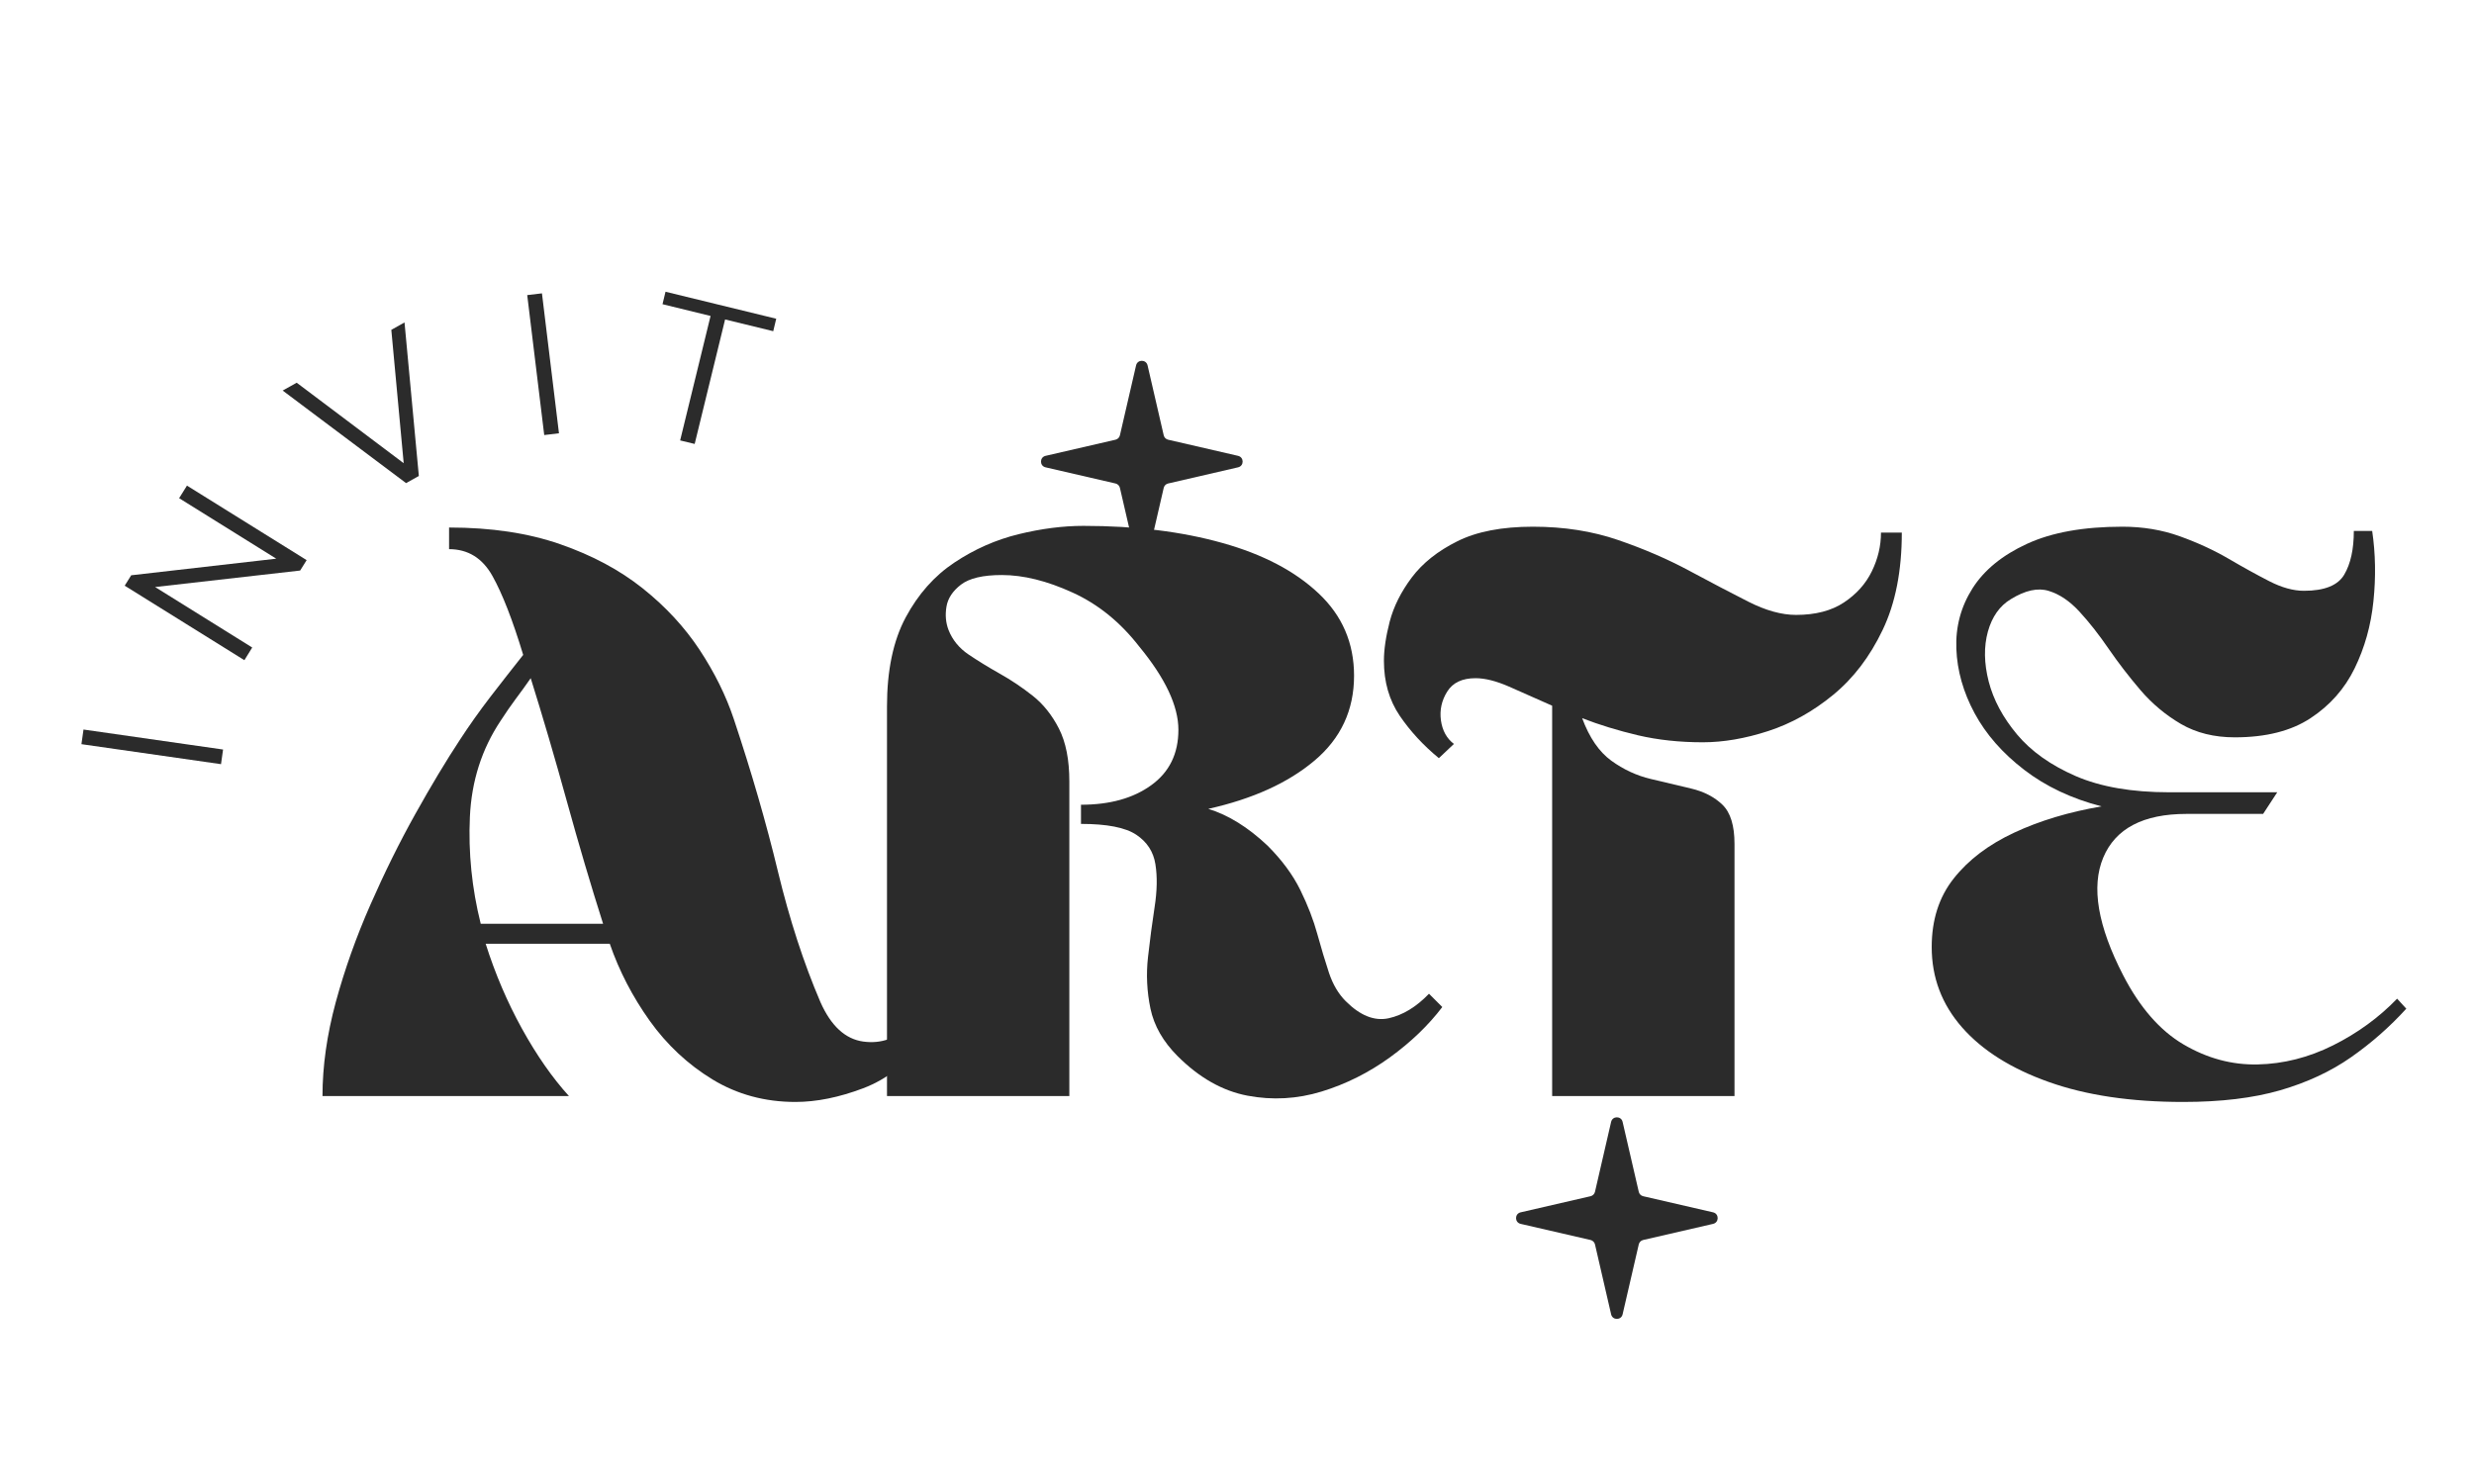 <svg xmlns="http://www.w3.org/2000/svg" xmlns:xlink="http://www.w3.org/1999/xlink" width="500" zoomAndPan="magnify" viewBox="0 0 375 225" height="300" preserveAspectRatio="xMidYMid meet" version="1.0"><defs><g/><clipPath id="2b87cd3e07"><path d="M 229.703 169.402 L 260.359 169.402 L 260.359 199.969 L 229.703 199.969 Z M 229.703 169.402 " clip-rule="nonzero"/></clipPath><clipPath id="5cdc125609"><path d="M 229.668 195 L 239 195 L 239 201.645 L 229.668 201.645 Z M 229.668 195 " clip-rule="nonzero"/></clipPath><clipPath id="07c4eff1e8"><path d="M 157.695 54.703 L 188.355 54.703 L 188.355 85.27 L 157.695 85.27 Z M 157.695 54.703 " clip-rule="nonzero"/></clipPath><clipPath id="c0feef66bf"><path d="M 157.66 81 L 167 81 L 167 86.945 L 157.66 86.945 Z M 157.66 81 " clip-rule="nonzero"/></clipPath></defs><g fill="#2b2b2b" fill-opacity="1"><g transform="translate(46.616, 166.184)"><g><path d="M 39.625 0 L 2.266 0 C 2.266 -4.539 2.938 -9.289 4.281 -14.25 C 5.633 -19.219 7.383 -24.141 9.531 -29.016 C 11.676 -33.898 13.945 -38.488 16.344 -42.781 C 18.738 -47.07 20.988 -50.816 23.094 -54.016 C 24.52 -56.203 26.07 -58.391 27.75 -60.578 C 29.438 -62.766 31.082 -64.867 32.688 -66.891 C 31.082 -72.191 29.523 -76.188 28.016 -78.875 C 26.504 -81.57 24.316 -82.922 21.453 -82.922 L 21.453 -86.203 C 27.848 -86.203 33.461 -85.359 38.297 -83.672 C 43.141 -81.992 47.305 -79.766 50.797 -76.984 C 54.285 -74.203 57.164 -71.086 59.438 -67.641 C 61.707 -64.191 63.43 -60.703 64.609 -57.172 C 67.305 -49.086 69.535 -41.383 71.297 -34.062 C 73.066 -26.75 75.211 -20.148 77.734 -14.266 C 79.336 -10.641 81.504 -8.641 84.234 -8.266 C 86.973 -7.891 89.352 -8.754 91.375 -10.859 L 93.516 -8.578 C 90.992 -5.047 87.898 -2.582 84.234 -1.188 C 80.578 0.195 77.148 0.891 73.953 0.891 C 69.328 0.891 65.141 -0.242 61.391 -2.516 C 57.648 -4.797 54.473 -7.766 51.859 -11.422 C 49.254 -15.078 47.238 -18.969 45.812 -23.094 L 27 -23.094 C 28.438 -18.551 30.27 -14.258 32.5 -10.219 C 34.727 -6.188 37.102 -2.781 39.625 0 Z M 44.797 -26.125 C 42.953 -31.926 41.125 -38.109 39.312 -44.672 C 37.5 -51.234 35.672 -57.461 33.828 -63.359 C 33.066 -62.266 32.305 -61.211 31.547 -60.203 C 30.797 -59.191 30.039 -58.098 29.281 -56.922 C 26.414 -52.629 24.859 -47.77 24.609 -42.344 C 24.359 -36.914 24.906 -31.508 26.25 -26.125 Z M 44.797 -26.125 "/></g></g></g><g fill="#2b2b2b" fill-opacity="1"><g transform="translate(131.54, 166.184)"><g><path d="M 32.312 -41.266 L 32.312 -44.172 C 36.688 -44.172 40.238 -45.16 42.969 -47.141 C 45.707 -49.117 47.078 -51.914 47.078 -55.531 C 47.078 -59.145 45.098 -63.352 41.141 -68.156 C 38.273 -71.852 34.906 -74.582 31.031 -76.344 C 27.164 -78.113 23.594 -79 20.312 -79 C 17.457 -79 15.395 -78.516 14.125 -77.547 C 12.863 -76.578 12.129 -75.461 11.922 -74.203 C 11.711 -72.941 11.816 -71.766 12.234 -70.672 C 12.828 -69.16 13.836 -67.922 15.266 -66.953 C 16.703 -65.984 18.281 -65.016 20 -64.047 C 21.727 -63.078 23.391 -61.961 24.984 -60.703 C 26.586 -59.441 27.914 -57.781 28.969 -55.719 C 30.02 -53.656 30.547 -50.984 30.547 -47.703 L 30.547 0 L 2.906 0 L 2.906 -59.062 C 2.906 -64.531 3.848 -69.031 5.734 -72.562 C 7.629 -76.102 10.094 -78.879 13.125 -80.891 C 16.156 -82.91 19.395 -84.344 22.844 -85.188 C 26.289 -86.031 29.57 -86.453 32.688 -86.453 C 40.594 -86.453 47.613 -85.586 53.75 -83.859 C 59.895 -82.141 64.754 -79.594 68.328 -76.219 C 71.91 -72.852 73.703 -68.691 73.703 -63.734 C 73.703 -58.516 71.703 -54.223 67.703 -50.859 C 63.711 -47.492 58.348 -45.055 51.609 -43.547 C 54.641 -42.617 57.629 -40.766 60.578 -37.984 C 62.766 -35.797 64.426 -33.547 65.562 -31.234 C 66.695 -28.922 67.555 -26.691 68.141 -24.547 C 68.734 -22.398 69.32 -20.441 69.906 -18.672 C 70.5 -16.91 71.344 -15.484 72.438 -14.391 C 74.625 -12.203 76.789 -11.336 78.938 -11.797 C 81.082 -12.266 83.125 -13.504 85.062 -15.516 L 87.078 -13.5 C 84.973 -10.727 82.32 -8.18 79.125 -5.859 C 75.926 -3.547 72.477 -1.82 68.781 -0.688 C 65.082 0.445 61.336 0.656 57.547 -0.062 C 53.766 -0.781 50.234 -2.781 46.953 -6.062 C 44.766 -8.25 43.395 -10.645 42.844 -13.25 C 42.301 -15.852 42.176 -18.457 42.469 -21.062 C 42.758 -23.676 43.094 -26.203 43.469 -28.641 C 43.852 -31.086 43.895 -33.254 43.594 -35.141 C 43.301 -37.035 42.332 -38.531 40.688 -39.625 C 39.051 -40.719 36.258 -41.266 32.312 -41.266 Z M 32.312 -41.266 "/></g></g></g><g fill="#2b2b2b" fill-opacity="1"><g transform="translate(207.504, 166.184)"><g><path d="M 10.594 -51.234 C 8.238 -53.172 6.258 -55.316 4.656 -57.672 C 3.062 -60.023 2.266 -62.801 2.266 -66 C 2.266 -67.688 2.555 -69.664 3.141 -71.938 C 3.734 -74.207 4.848 -76.438 6.484 -78.625 C 8.129 -80.812 10.426 -82.641 13.375 -84.109 C 16.32 -85.586 20.148 -86.328 24.859 -86.328 C 29.566 -86.328 33.879 -85.648 37.797 -84.297 C 41.711 -82.953 45.312 -81.395 48.594 -79.625 C 51.875 -77.863 54.836 -76.312 57.484 -74.969 C 60.129 -73.625 62.547 -72.953 64.734 -72.953 C 67.68 -72.953 70.102 -73.582 72 -74.844 C 73.895 -76.102 75.301 -77.676 76.219 -79.562 C 77.145 -81.457 77.609 -83.414 77.609 -85.438 L 80.766 -85.438 C 80.766 -79.633 79.797 -74.711 77.859 -70.672 C 75.93 -66.629 73.43 -63.348 70.359 -60.828 C 67.285 -58.305 64.004 -56.477 60.516 -55.344 C 57.023 -54.207 53.723 -53.641 50.609 -53.641 C 47.078 -53.641 43.797 -53.992 40.766 -54.703 C 37.734 -55.422 34.914 -56.285 32.312 -57.297 C 33.406 -54.348 34.875 -52.203 36.719 -50.859 C 38.57 -49.516 40.57 -48.586 42.719 -48.078 C 44.863 -47.578 46.906 -47.094 48.844 -46.625 C 50.781 -46.164 52.359 -45.348 53.578 -44.172 C 54.797 -42.992 55.406 -41.016 55.406 -38.234 L 55.406 0 L 27.766 0 L 27.766 -59.188 C 25.328 -60.281 23.141 -61.25 21.203 -62.094 C 19.266 -62.938 17.582 -63.359 16.156 -63.359 C 14.133 -63.359 12.703 -62.68 11.859 -61.328 C 11.016 -59.984 10.695 -58.531 10.906 -56.969 C 11.125 -55.414 11.781 -54.223 12.875 -53.391 Z M 10.594 -51.234 "/></g></g></g><g fill="#2b2b2b" fill-opacity="1"><g transform="translate(290.535, 166.184)"><g><path d="M 54.641 -46.062 L 52.5 -42.781 L 40.891 -42.781 C 34.328 -42.781 30.117 -40.57 28.266 -36.156 C 26.422 -31.738 27.43 -25.785 31.297 -18.297 C 33.816 -13.422 36.863 -9.93 40.438 -7.828 C 44.02 -5.723 47.766 -4.711 51.672 -4.797 C 55.586 -4.879 59.395 -5.844 63.094 -7.688 C 66.801 -9.539 70.039 -11.898 72.812 -14.766 L 74.203 -13.25 C 71.68 -10.477 68.883 -8.02 65.812 -5.875 C 62.738 -3.727 59.16 -2.062 55.078 -0.875 C 51.004 0.301 46.109 0.891 40.391 0.891 C 32.473 0.891 25.676 -0.117 20 -2.141 C 14.32 -4.16 9.945 -6.914 6.875 -10.406 C 3.801 -13.906 2.266 -17.969 2.266 -22.594 C 2.266 -26.719 3.379 -30.188 5.609 -33 C 7.836 -35.82 10.891 -38.133 14.766 -39.938 C 18.641 -41.75 23.055 -43.078 28.016 -43.922 C 23.473 -45.098 19.562 -46.945 16.281 -49.469 C 13 -51.988 10.492 -54.848 8.766 -58.047 C 7.047 -61.242 6.125 -64.504 6 -67.828 C 5.875 -71.148 6.691 -74.203 8.453 -76.984 C 10.223 -79.766 12.977 -82.016 16.719 -83.734 C 20.469 -85.461 25.285 -86.328 31.172 -86.328 C 34.285 -86.328 37.188 -85.844 39.875 -84.875 C 42.57 -83.906 45.035 -82.77 47.266 -81.469 C 49.492 -80.164 51.551 -79.031 53.438 -78.062 C 55.332 -77.094 57.082 -76.609 58.688 -76.609 C 61.801 -76.609 63.836 -77.426 64.797 -79.062 C 65.766 -80.707 66.25 -82.914 66.25 -85.688 L 69.031 -85.688 C 69.539 -82.238 69.602 -78.68 69.219 -75.016 C 68.844 -71.359 67.895 -67.973 66.375 -64.859 C 64.863 -61.754 62.633 -59.234 59.688 -57.297 C 56.75 -55.359 52.922 -54.391 48.203 -54.391 C 45.098 -54.391 42.383 -55.062 40.062 -56.406 C 37.75 -57.758 35.707 -59.461 33.938 -61.516 C 32.176 -63.578 30.555 -65.68 29.078 -67.828 C 27.609 -69.973 26.141 -71.844 24.672 -73.438 C 23.203 -75.039 21.645 -76.094 20 -76.594 C 18.363 -77.102 16.453 -76.688 14.266 -75.344 C 12.578 -74.332 11.414 -72.691 10.781 -70.422 C 10.156 -68.148 10.195 -65.625 10.906 -62.844 C 11.625 -60.07 13.055 -57.398 15.203 -54.828 C 17.348 -52.266 20.312 -50.16 24.094 -48.516 C 27.883 -46.879 32.598 -46.062 38.234 -46.062 Z M 54.641 -46.062 "/></g></g></g><g clip-path="url(#2b87cd3e07)"><path fill="#2b2b2b" d="M 259.668 183.812 L 249.066 181.367 C 248.734 181.293 248.473 181.031 248.398 180.699 L 245.949 170.098 C 245.738 169.172 244.422 169.172 244.207 170.098 L 241.762 180.699 C 241.684 181.031 241.422 181.293 241.09 181.367 L 230.492 183.812 C 229.566 184.027 229.566 185.344 230.492 185.559 L 241.09 188.004 C 241.422 188.082 241.684 188.34 241.762 188.672 L 244.207 199.273 C 244.422 200.199 245.738 200.199 245.949 199.273 L 248.398 188.672 C 248.473 188.34 248.734 188.082 249.066 188.004 L 259.668 185.559 C 260.59 185.344 260.59 184.027 259.668 183.812 " fill-opacity="1" fill-rule="nonzero"/></g><g clip-path="url(#5cdc125609)"><path fill="#2b2b2b" d="M 237.801 206.781 L 229.664 204.906 C 229.406 204.844 229.207 204.645 229.148 204.391 L 227.27 196.25 C 227.105 195.543 226.098 195.543 225.934 196.25 L 224.055 204.391 C 223.996 204.645 223.797 204.844 223.539 204.906 L 215.402 206.781 C 214.691 206.945 214.691 207.957 215.402 208.121 L 223.539 210 C 223.797 210.059 223.996 210.258 224.055 210.516 L 225.934 218.652 C 226.098 219.359 227.105 219.359 227.27 218.652 L 229.148 210.516 C 229.207 210.258 229.406 210.059 229.664 210 L 237.801 208.121 C 238.512 207.957 238.512 206.945 237.801 206.781 " fill-opacity="1" fill-rule="nonzero"/></g><g clip-path="url(#07c4eff1e8)"><path fill="#2b2b2b" d="M 187.66 69.113 L 177.062 66.668 C 176.727 66.59 176.469 66.332 176.391 65.996 L 173.945 55.398 C 173.73 54.473 172.414 54.473 172.203 55.398 L 169.754 65.996 C 169.676 66.332 169.418 66.59 169.086 66.668 L 158.484 69.113 C 157.559 69.328 157.559 70.645 158.484 70.855 L 169.086 73.305 C 169.418 73.379 169.676 73.641 169.754 73.973 L 172.203 84.574 C 172.414 85.496 173.73 85.496 173.945 84.574 L 176.391 73.973 C 176.469 73.641 176.727 73.379 177.062 73.305 L 187.66 70.855 C 188.586 70.645 188.586 69.328 187.66 69.113 " fill-opacity="1" fill-rule="nonzero"/></g><g clip-path="url(#c0feef66bf)"><path fill="#2b2b2b" d="M 165.793 92.082 L 157.656 90.203 C 157.402 90.145 157.203 89.945 157.141 89.691 L 155.266 81.551 C 155.102 80.844 154.09 80.844 153.926 81.551 L 152.047 89.691 C 151.988 89.945 151.789 90.145 151.531 90.203 L 143.395 92.082 C 142.684 92.246 142.684 93.258 143.395 93.422 L 151.531 95.297 C 151.789 95.359 151.988 95.559 152.047 95.812 L 153.926 103.953 C 154.09 104.66 155.102 104.66 155.266 103.953 L 157.141 95.812 C 157.203 95.559 157.402 95.359 157.656 95.297 L 165.793 93.422 C 166.504 93.258 166.504 92.246 165.793 92.082 " fill-opacity="1" fill-rule="nonzero"/></g><g fill="#2b2b2b" fill-opacity="1"><g transform="translate(33, 119.313)"><g><path d="M -20.656 -6.484 L -20.344 -8.703 L 0.812 -5.672 L 0.5 -3.453 Z M -20.656 -6.484 "/></g></g></g><g fill="#2b2b2b" fill-opacity="1"><g transform="translate(35.199, 103.05)"><g><path d="M -6.859 -29.422 L 11.281 -18.125 L 10.297 -16.547 L -11.688 -14.047 L 3.031 -4.875 L 1.844 -2.953 L -16.297 -14.25 L -15.312 -15.828 L 6.672 -18.344 L -8.047 -27.516 Z M -6.859 -29.422 "/></g></g></g><g fill="#2b2b2b" fill-opacity="1"><g transform="translate(53.206, 77.918)"><g><path d="M 8.109 -29.031 L 10.281 -5.75 L 8.344 -4.672 L -10.359 -18.703 L -8.234 -19.891 L 7.984 -7.688 L 6.109 -27.906 Z M 8.109 -29.031 "/></g></g></g><g fill="#2b2b2b" fill-opacity="1"><g transform="translate(79.039, 66.383)"><g><path d="M 0.875 -21.641 L 3.109 -21.906 L 5.688 -0.688 L 3.453 -0.422 Z M 0.875 -21.641 "/></g></g></g><g fill="#2b2b2b" fill-opacity="1"><g transform="translate(95.688, 64.965)"><g><path d="M 12.016 -17.062 L 4.734 -18.844 L 5.188 -20.734 L 21.969 -16.641 L 21.516 -14.75 L 14.219 -16.531 L 9.609 2.344 L 7.406 1.812 Z M 12.016 -17.062 "/></g></g></g></svg>